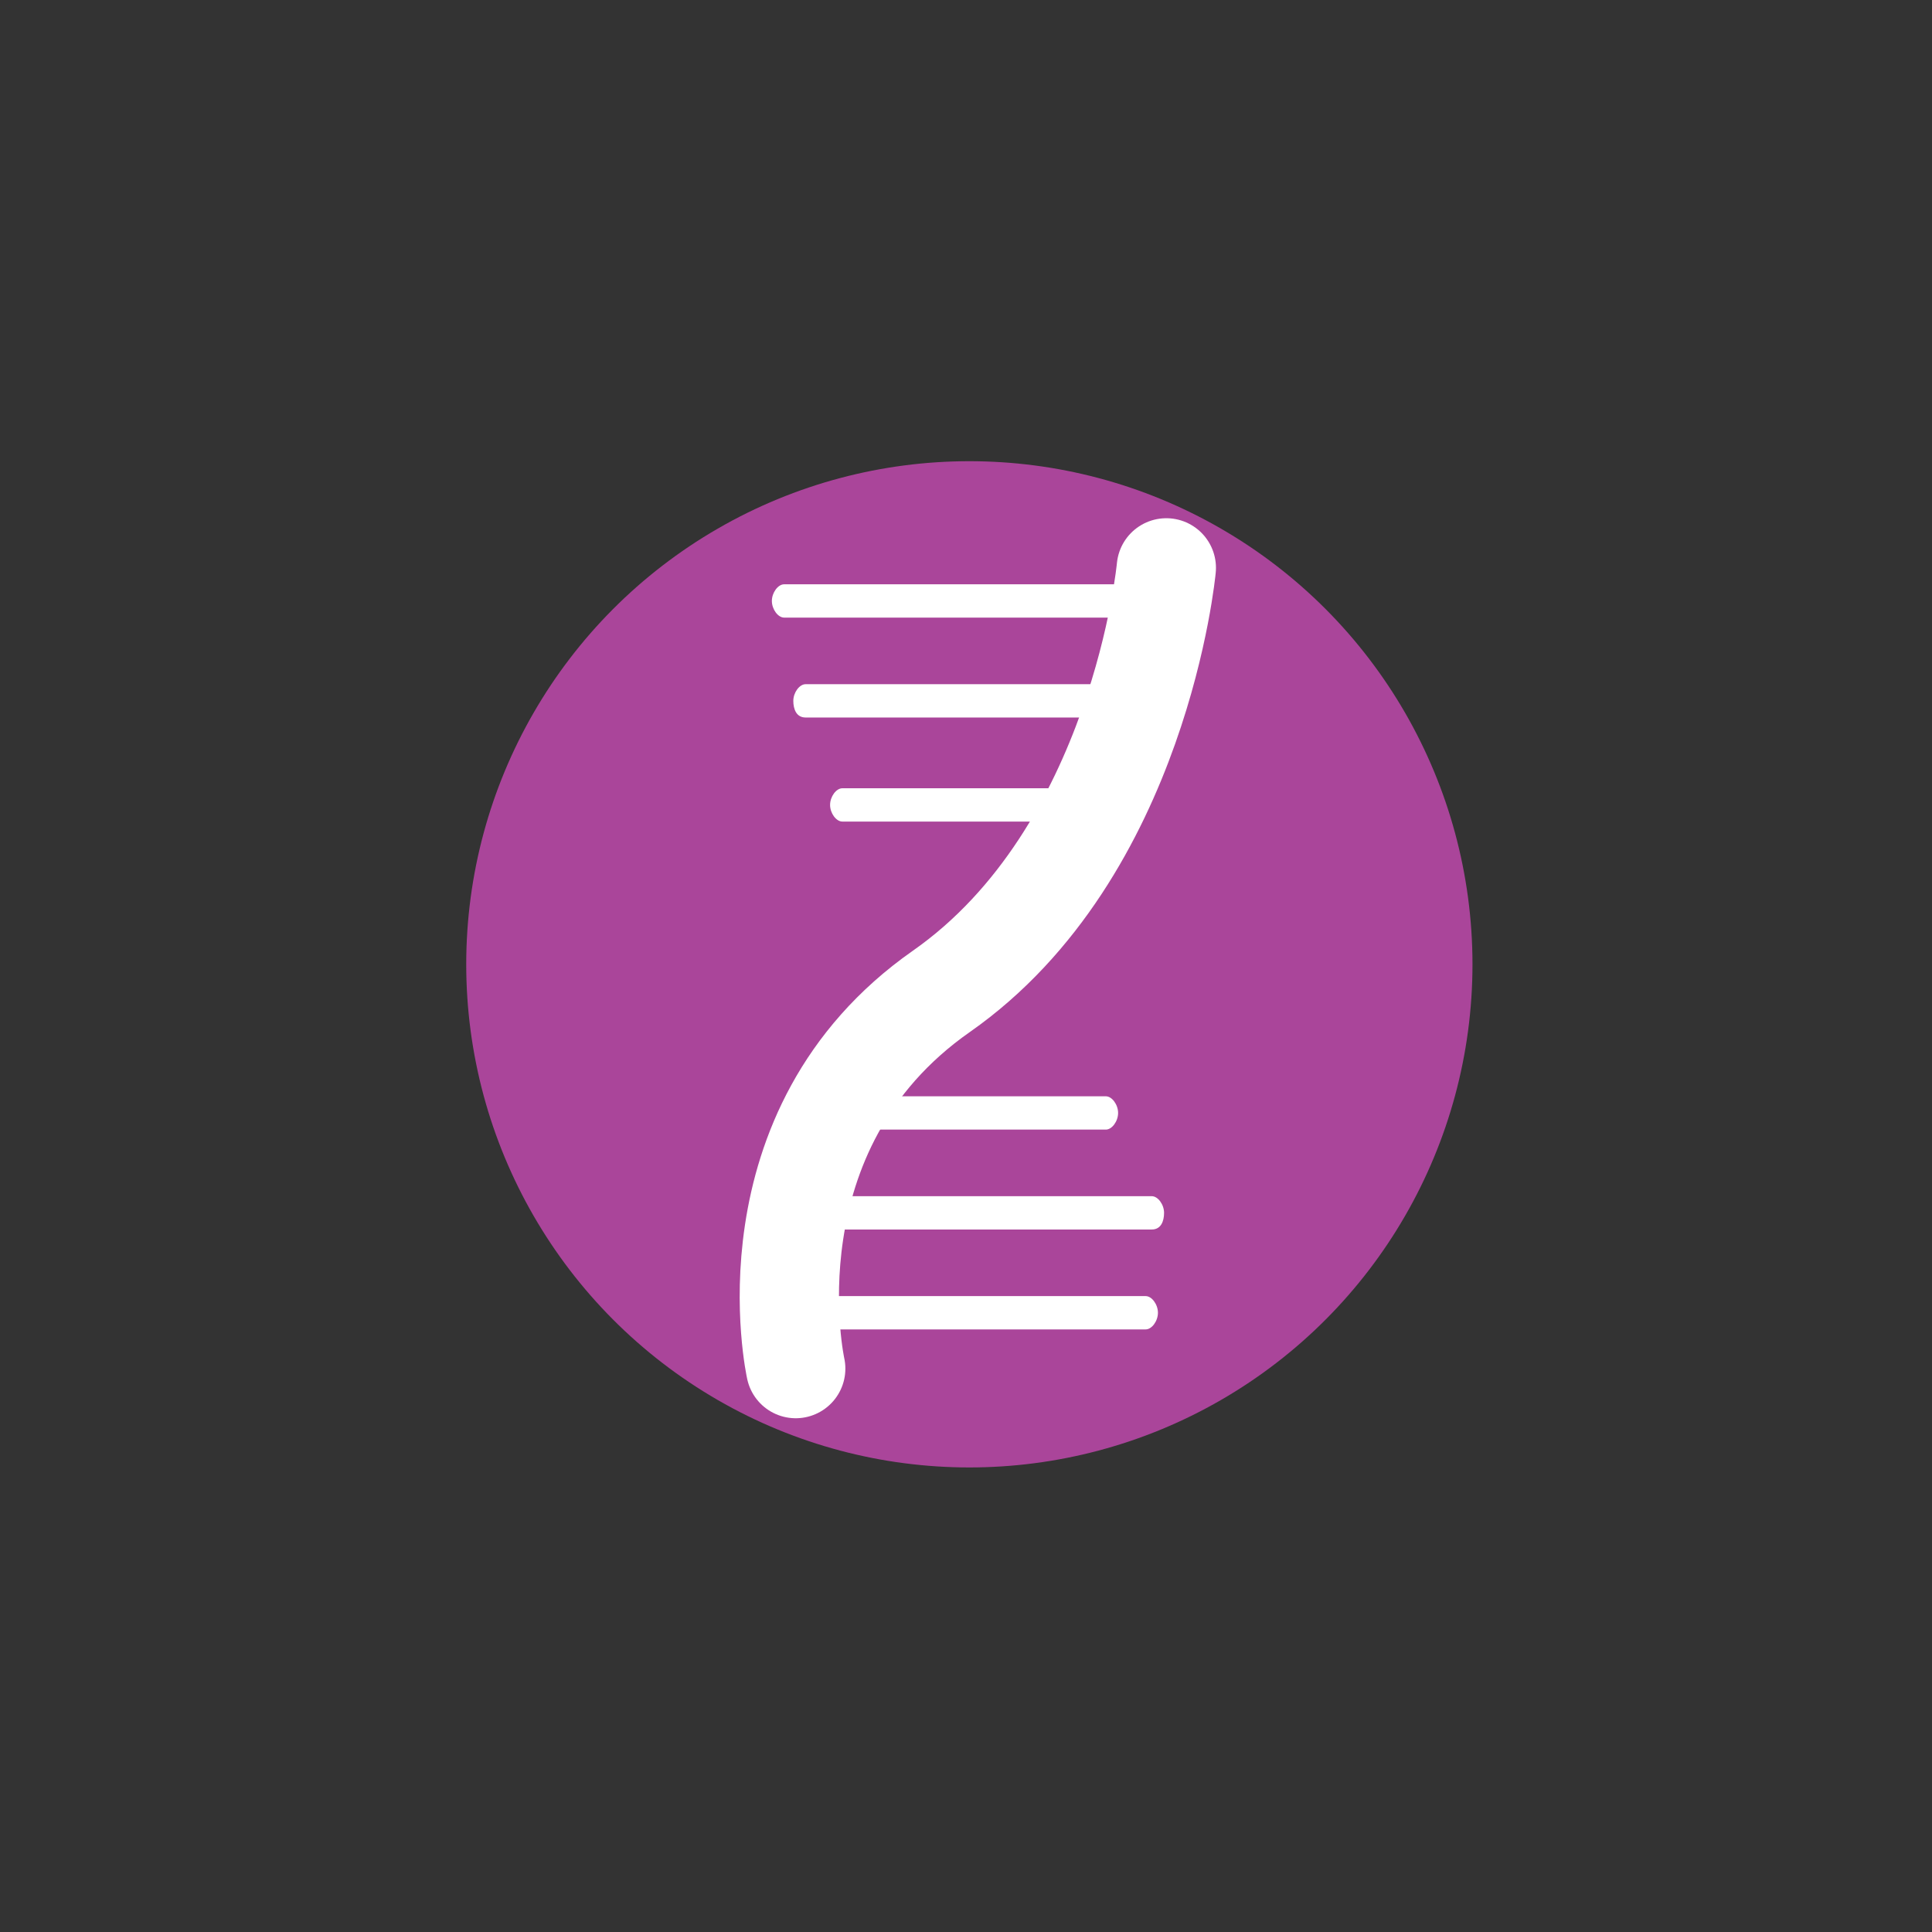 <?xml version="1.0" encoding="utf-8"?>
<!-- Generator: Adobe Illustrator 22.0.1, SVG Export Plug-In . SVG Version: 6.00 Build 0)  -->
<svg version="1.1"
	 id="svg2" inkscape:version="0.91 r13725" sodipodi:docname="rna.svg" xmlns:cc="http://creativecommons.org/ns#" xmlns:dc="http://purl.org/dc/elements/1.1/" xmlns:inkscape="http://www.inkscape.org/namespaces/inkscape" xmlns:rdf="http://www.w3.org/1999/02/22-rdf-syntax-ns#" xmlns:sodipodi="http://sodipodi.sourceforge.net/DTD/sodipodi-0.dtd" xmlns:svg="http://www.w3.org/2000/svg"
	 xmlns="http://www.w3.org/2000/svg" xmlns:xlink="http://www.w3.org/1999/xlink" x="0px" y="0px" viewBox="0 0 115.2 115.2"
	 style="enable-background:new 0 0 115.2 115.2;" xml:space="preserve">
<rect x="0" y="0" width="115.2" height="115.2" fill="#333333" stroke="none"/>
<style type="text/css">
	.st0{fill:#AA459A;}
	.st1{fill:#FFFFFF;}
	.st2{fill:none;stroke:#FFFFFF;stroke-width:1.5;stroke-linecap:round;}
</style>
<sodipodi:namedview  bordercolor="#666666" borderopacity="1" fit-margin-bottom="0" fit-margin-left="0" fit-margin-right="0" fit-margin-top="0" gridtolerance="10" guidetolerance="10" id="namedview28" inkscape:current-layer="svg2" inkscape:cx="122.71148" inkscape:cy="47.970718" inkscape:pageopacity="0" inkscape:pageshadow="2" inkscape:window-height="1440" inkscape:window-maximized="0" inkscape:window-width="2560" inkscape:window-x="0" inkscape:window-y="0" inkscape:zoom="4" objecttolerance="10" pagecolor="#ffffff" showgrid="false" units="in">
	</sodipodi:namedview>
<circle id="path4147" class="st0" cx="57.8" cy="57.5" r="30"/>
<g id="g4151" transform="matrix(3.946,0,0,3.946,-42.916,-58.082)">
	<g id="g4" transform="matrix(0.463,0,0,0.629,17.539,17.573)">
		<g id="g6">
		</g>
		<path id="path12" inkscape:connector-curvature="0" class="st1" d="M23,10.3H11.2c-0.2,0-0.4-0.2-0.4-0.4s0.2-0.4,0.4-0.4H23
			c0.2,0,0.4,0.2,0.4,0.4S23.2,10.3,23,10.3z"/>
		<path id="path14" inkscape:connector-curvature="0" class="st1" d="M22.3,12.7H11.9c-0.3,0-0.4-0.2-0.4-0.4c0-0.2,0.2-0.4,0.4-0.4
			h10.5c0.2,0,0.4,0.2,0.4,0.4C22.7,12.5,22.5,12.7,22.3,12.7z"/>
		<path id="path16" inkscape:connector-curvature="0" class="st1" d="M21.1,15.2h-8c-0.2,0-0.4-0.2-0.4-0.4s0.2-0.4,0.4-0.4h8
			c0.2,0,0.4,0.2,0.4,0.4S21.3,15.2,21.1,15.2z"/>
		<path id="path18" inkscape:connector-curvature="0" class="st1" d="M23,27.4H11.2c-0.2,0-0.4-0.2-0.4-0.4s0.2-0.4,0.4-0.4H23
			c0.2,0,0.4,0.2,0.4,0.4S23.2,27.4,23,27.4z"/>
		<path id="path20" inkscape:connector-curvature="0" class="st1" d="M23.2,25H11.4c-0.2,0-0.4-0.2-0.4-0.4c0-0.2,0.2-0.4,0.4-0.4
			h11.8c0.2,0,0.4,0.2,0.4,0.4S23.5,25,23.2,25z"/>
		<path id="path22" inkscape:connector-curvature="0" class="st1" d="M21.7,22.6h-9.3c-0.2,0-0.4-0.2-0.4-0.4c0-0.2,0.2-0.4,0.4-0.4
			h9.3c0.2,0,0.4,0.2,0.4,0.4S21.9,22.6,21.7,22.6z"/>
	</g>
	<path id="path4716" inkscape:connector-curvature="0" class="st2" d="M28.5,23.3c0,0-0.4,4.3-3.4,6.4s-2.2,5.7-2.2,5.7"/>
</g>
</svg>
